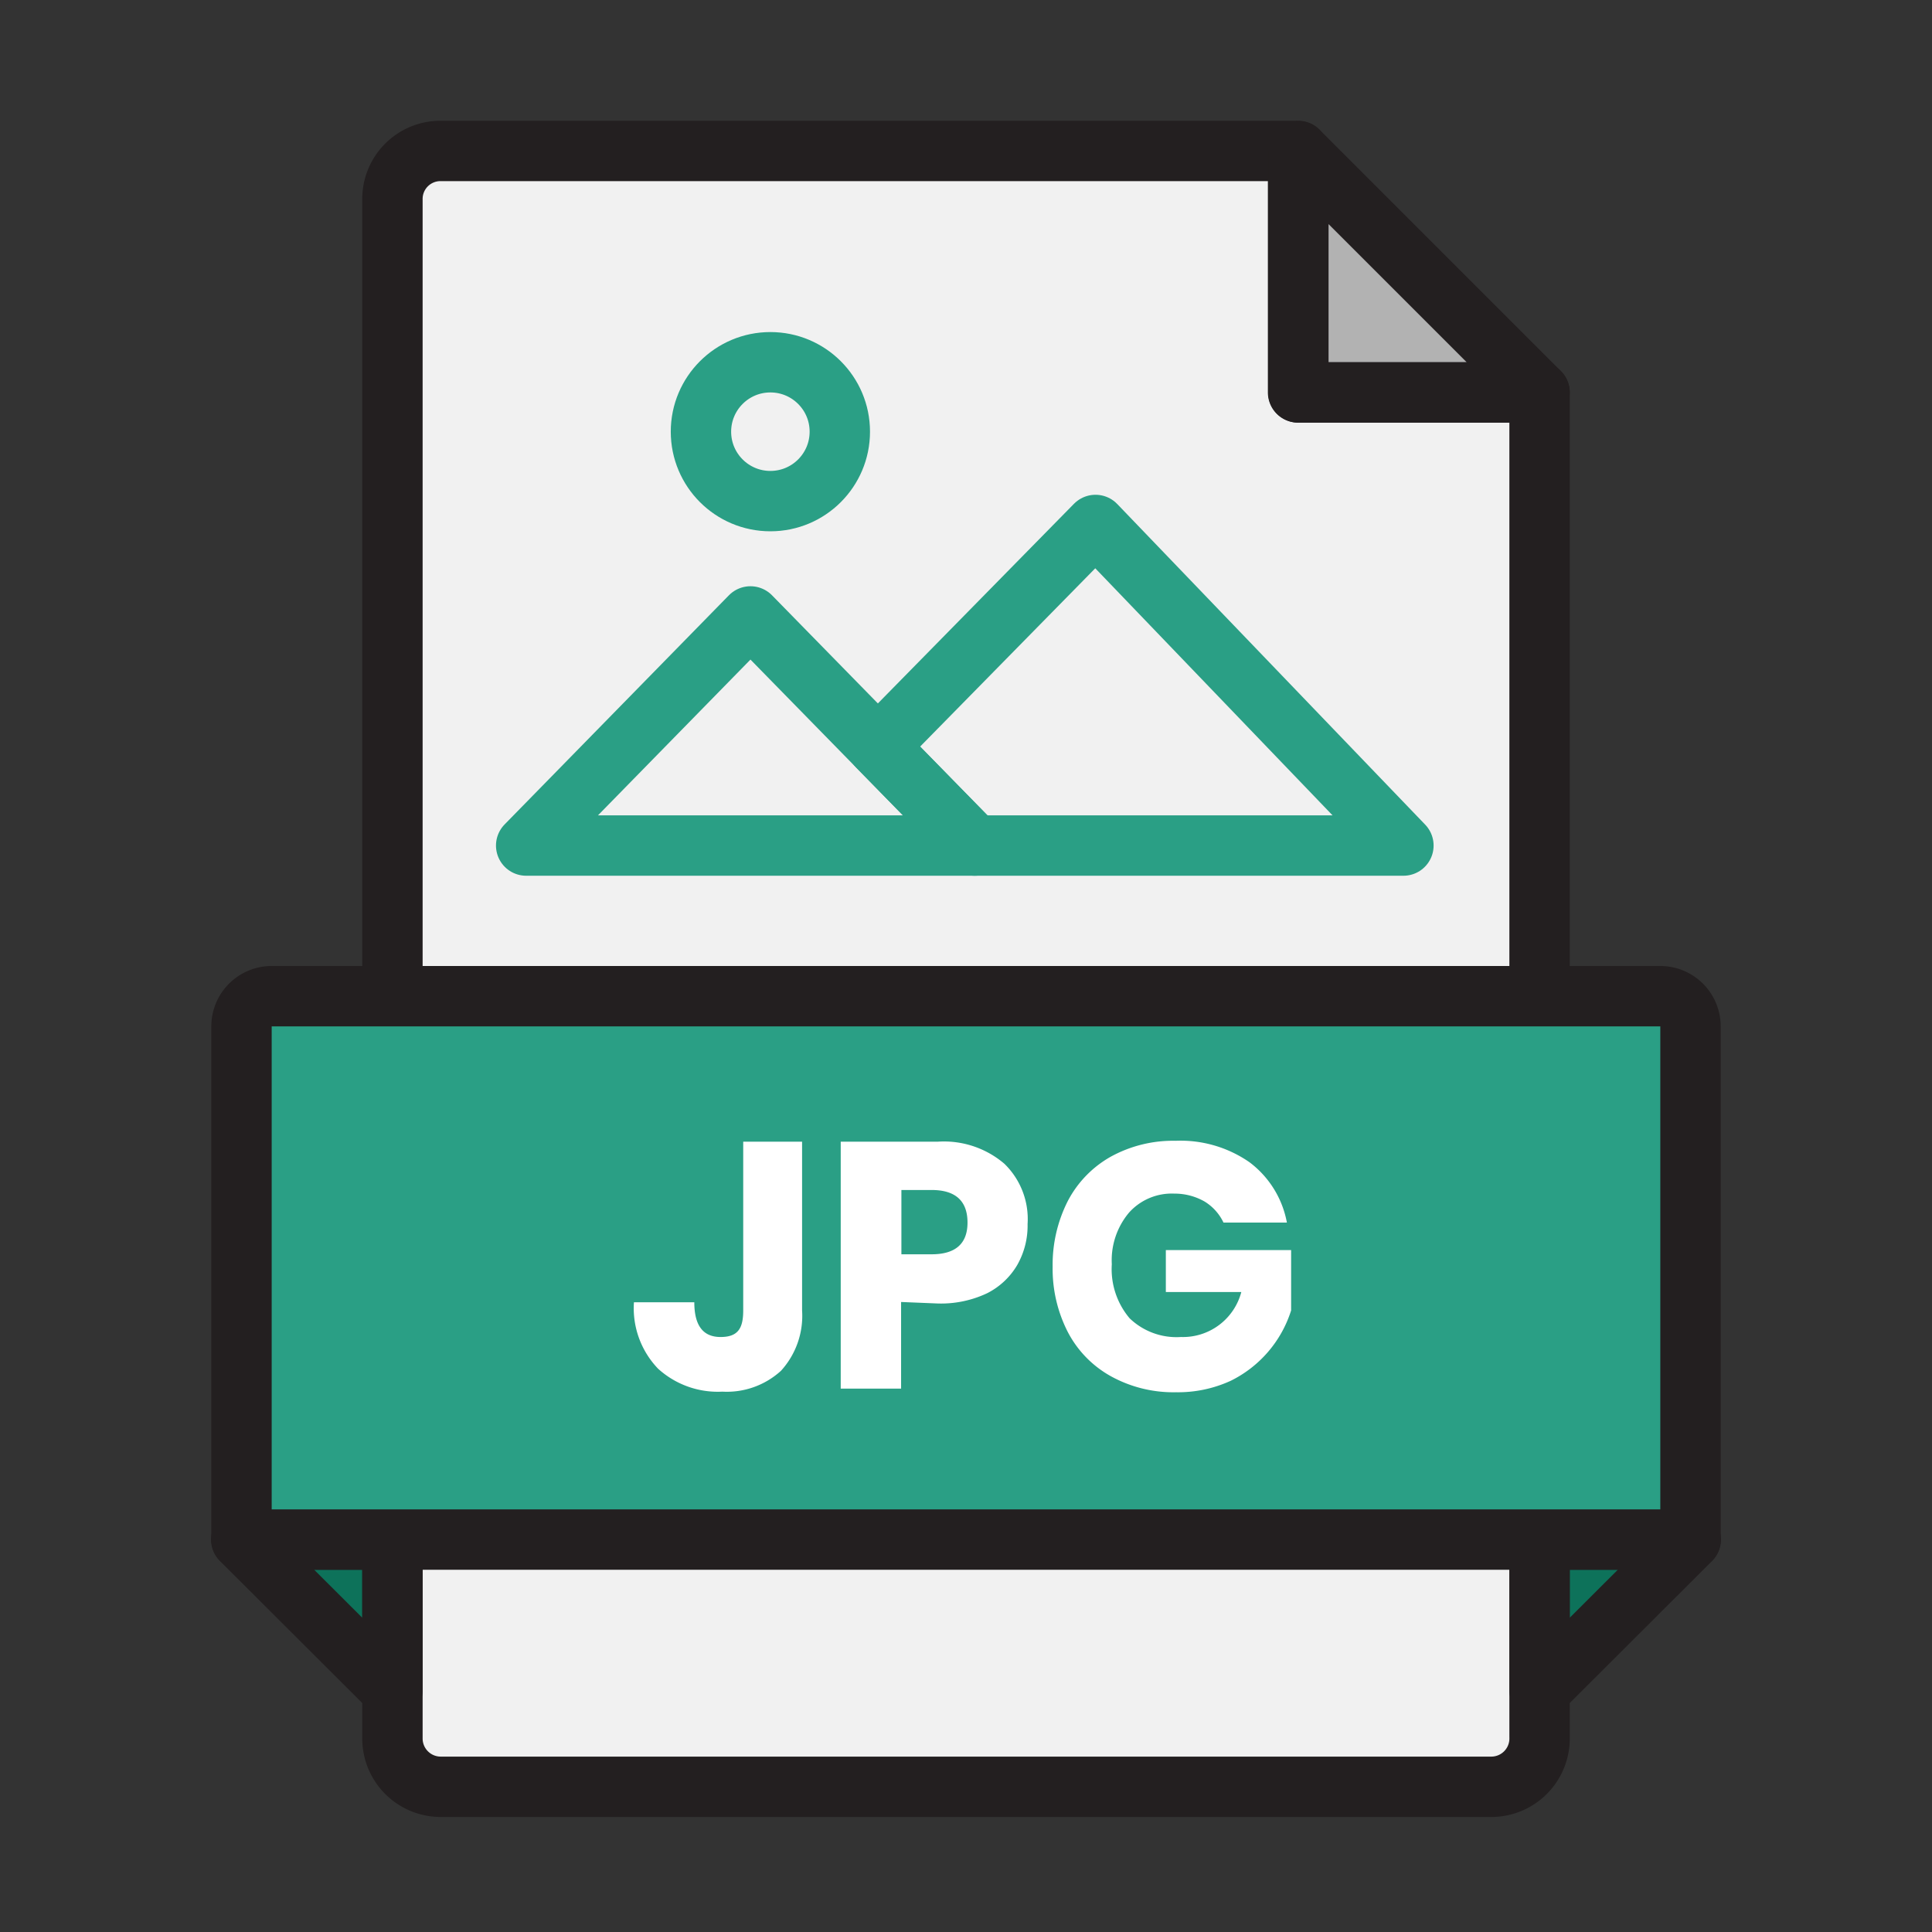 <svg xmlns="http://www.w3.org/2000/svg" viewBox="0 0 64 64"><rect x="0" y="0" width="64" height="64" fill="#333333" stroke="none"/><rect width="64" height="64" fill="none"/><polygon fill="#0d725a" points="13 56 7.99 51 13 51 13 56"/><polygon fill="#0d725a" points="51 56 56.01 51 51 51 51 56"/><polygon fill="#b2b2b2" points="51 13 43.01 13 43.01 5.01 51 13"/><path fill="#f1f1f1" d="M43,5H14.59A1.59,1.59,0,0,0,13,6.59v51a1.6,1.6,0,0,0,1.59,1.6H49.41A1.6,1.6,0,0,0,51,57.54V13H43Z"/><path fill="none" stroke="#231f20" stroke-linecap="round" stroke-linejoin="round" stroke-width="2" d="M43,5H14.59A1.59,1.59,0,0,0,13,6.59v51a1.6,1.6,0,0,0,1.59,1.6H49.41A1.6,1.6,0,0,0,51,57.54V13H43Z"/><polygon fill="none" stroke="#231f20" stroke-linecap="round" stroke-linejoin="round" stroke-width="2" points="51 13 43.01 13 43.01 5.01 51 13"/><polygon fill="none" stroke="#231f20" stroke-linecap="round" stroke-linejoin="round" stroke-width="2" points="13 56 7.99 51 13 51 13 56"/><polygon fill="none" stroke="#231f20" stroke-linecap="round" stroke-linejoin="round" stroke-width="2" points="51 56 56.01 51 51 51 51 56"/><polygon fill="none" stroke="#2a9f85" stroke-linecap="round" stroke-linejoin="round" stroke-width="2" points="32.29 28.01 24.86 20.42 17.43 28.01 32.29 28.01"/><polygon fill="none" stroke="#2a9f85" stroke-linecap="round" stroke-linejoin="round" stroke-width="2" points="29.08 24.73 36.29 17.39 46.49 28.01 32.29 28.01 29.08 24.73"/><circle cx="25.52" cy="14.3" r="2.3" fill="none" stroke="#2a9f85" stroke-linecap="round" stroke-linejoin="round" stroke-width="2"/><path fill="#2a9f85" d="M9,33H55a1,1,0,0,1,1,1V51a0,0,0,0,1,0,0H8a0,0,0,0,1,0,0V34A1,1,0,0,1,9,33Z"/><path fill="none" stroke="#231f20" stroke-linecap="round" stroke-linejoin="round" stroke-width="2" d="M9,33H55a1,1,0,0,1,1,1V51a0,0,0,0,1,0,0H8a0,0,0,0,1,0,0V34A1,1,0,0,1,9,33Z"/><path fill="#fff" d="M26.57 37.82v5.59a2.7 2.7 0 0 1-.7 2 2.66 2.66 0 0 1-1.94.69 2.94 2.94 0 0 1-2.13-.76A2.89 2.89 0 0 1 21 43.14H23c0 .77.29 1.15.87 1.15s.75-.29.75-.88V37.82zM29.85 43.13V46h-2V37.82h3.21a3.08 3.08 0 0 1 2.21.73 2.55 2.55 0 0 1 .77 2 2.63 2.63 0 0 1-.34 1.35 2.42 2.42 0 0 1-1 .94 3.57 3.57 0 0 1-1.63.34zm2.2-2.63c0-.72-.4-1.08-1.19-1.08h-1v2.13h1C31.65 41.55 32.05 41.2 32.05 40.5zM41.39 38.5a3.23 3.23 0 0 1 1.24 2h-2.1a1.64 1.64 0 0 0-.63-.7 2 2 0 0 0-1-.26 1.9 1.9 0 0 0-1.5.63 2.45 2.45 0 0 0-.57 1.71 2.52 2.52 0 0 0 .59 1.79 2.24 2.24 0 0 0 1.7.62 2 2 0 0 0 2-1.49h-2.5V41.41h4.15v2a3.91 3.91 0 0 1-2 2.33 4.18 4.18 0 0 1-1.81.38 4.29 4.29 0 0 1-2.16-.53 3.55 3.55 0 0 1-1.43-1.47 4.59 4.59 0 0 1-.5-2.16 4.66 4.66 0 0 1 .5-2.17 3.59 3.59 0 0 1 1.42-1.47 4.28 4.28 0 0 1 2.15-.53A4 4 0 0 1 41.39 38.5z"/></svg>